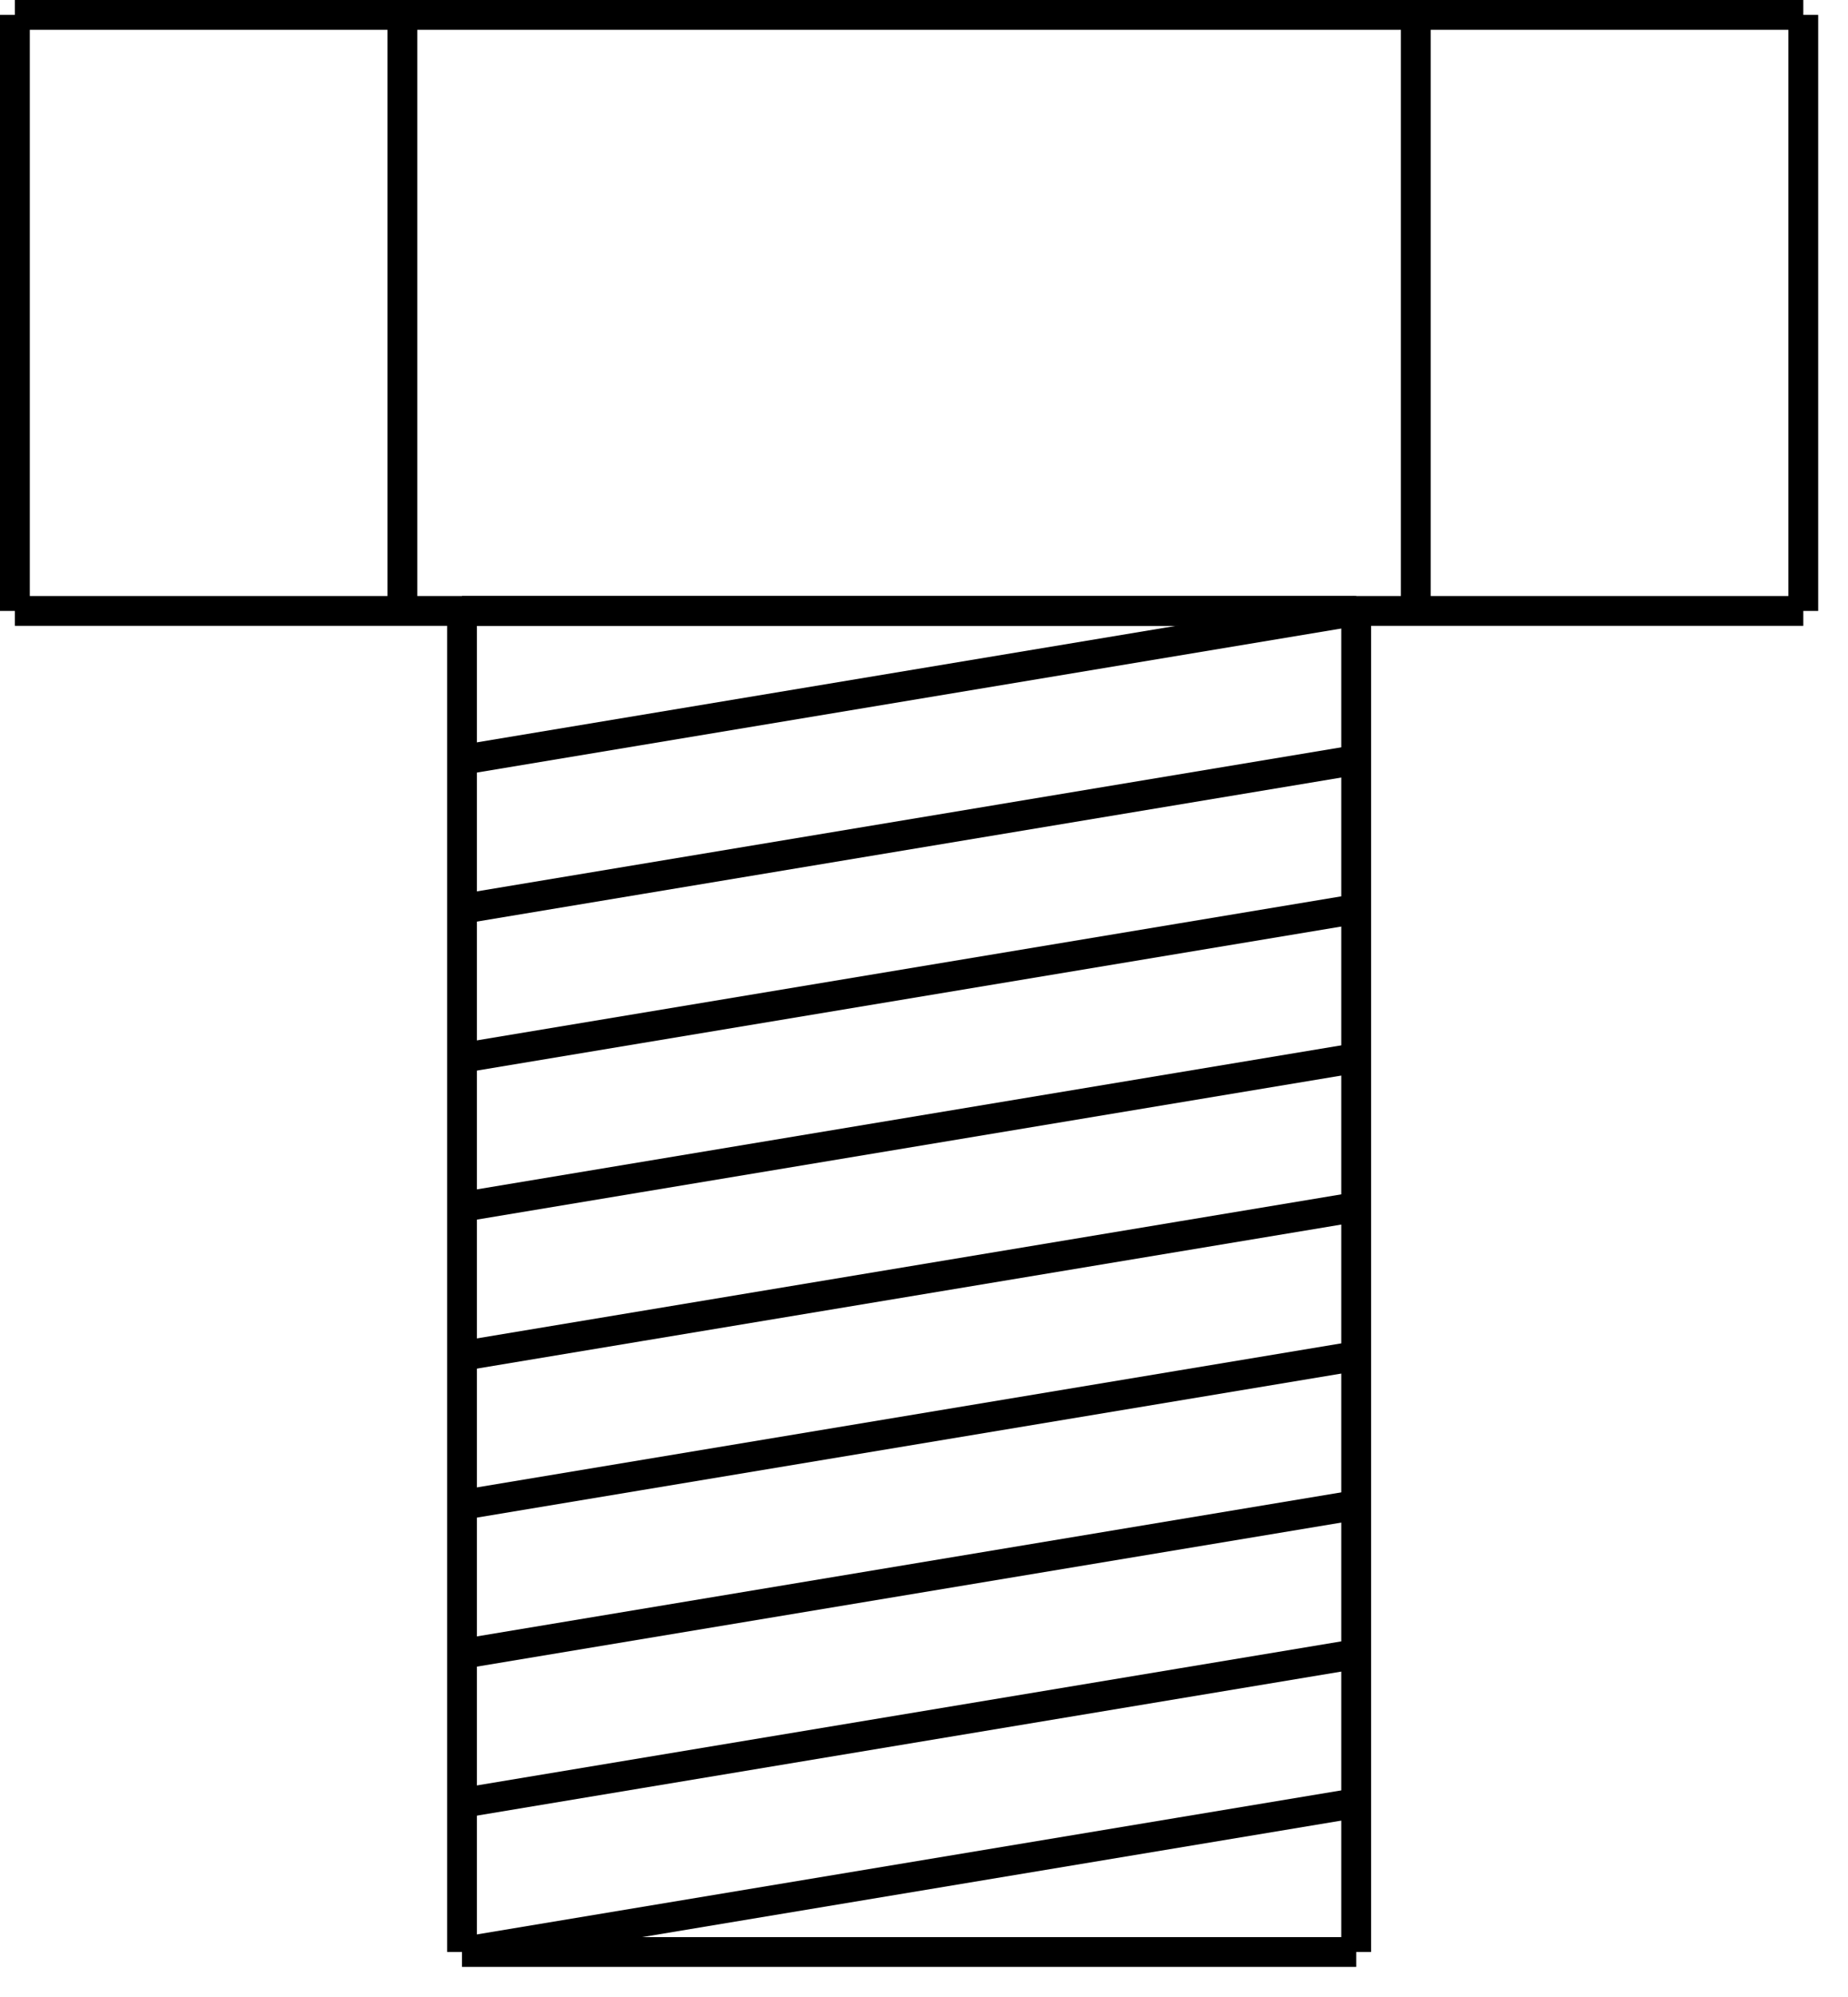 <?xml version="1.0" encoding="UTF-8"?>
<!-- Do not edit this file with editors other than draw.io -->
<!DOCTYPE svg PUBLIC "-//W3C//DTD SVG 1.1//EN" "http://www.w3.org/Graphics/SVG/1.1/DTD/svg11.dtd">
<svg xmlns="http://www.w3.org/2000/svg" xmlns:xlink="http://www.w3.org/1999/xlink" version="1.1" width="62px" height="67px" viewBox="-0.5 -0.5 62 67" content="&lt;mxfile host=&quot;Electron&quot; modified=&quot;2024-02-04T21:02:20.898Z&quot; agent=&quot;Mozilla/5.0 (X11; Linux x86_64) AppleWebKit/537.36 (KHTML, like Gecko) draw.io/22.0.2 Chrome/114.0.574.289 Electron/25.8.4 Safari/537.36&quot; etag=&quot;o9Eig5uYS_hiwyHPpJGx&quot; version=&quot;22.0.2&quot; type=&quot;device&quot;&gt;&lt;diagram name=&quot;Page-1&quot; id=&quot;z_1Eo7P8axYfZrRQnxeT&quot;&gt;5ZpRb5swEMc/DY+TjA0JeeyyttukSZMyqdpTZeEbsAHOHNOEfvo5w4RgttFNdrTIL5H9x5zN/e5O2CEg6+pwL+g2/8AZlAFG7BCQNwHGIUnU71FotbCKOiETBdPSIGyKZ+jEWItNwWA3Gic5L2WxHYspr2tI5UijQvD9eNgXXo4n3dIMJsImpeVUfSiYzDs1wctBfwtFlvczh4tVd6Wi/WDUCbucMr4/k8htQNaCc9m1qsMayqPrerd099395uppYQJq+ZIbHm8e04I/f0Z3+Nu7LRy+77B8pa080bLRD6wXK9veA1Czm6MjVa/mtRJf57IqVS9UTcGbmsFxBqR60yVp+8BGXtYLvAdegRStGrAffBtrf+Vnbu01ASWVxdOYDdWIs5O50wwfeaFWgpEORrzUdnQsRlE8NrHjjUhB33XuyzlDCI0NSSoykBNDqnH22IP0E9VfYMNeYSPIEraJoQtjW3mFbTZJrgVb6HmVDK1xiy/Lza8yOeVmq0yaAeCaG/GbG7aVb2YAuOYWec7NVr6ZAeCaW+w3N2Ir38wAcM1t4Tk3W/lmBoBrbku/uZmvgdeyDyCe1ck4/rO7X8wtnDHkmptnddLgRhJL3CaGXHPzq07OpsnVcEu84matTs4mrmtunp1PLhJL3AxDl+YWIa+4EYQt1UnDkENu+5aTr5uyfVhR8r6BFtafkJN/cQxGv+D432wDon/GNrMPdIzNxenkNWGztXsz+TvG5uJw0ktstrJNdYevH7rhwxck5PYH&lt;/diagram&gt;&lt;/mxfile&gt;" style="background-color: rgb(255, 255, 255);"><defs/><g><path d="M 15 65 L 15 20" fill="none" stroke="rgb(0, 0, 0)" stroke-miterlimit="10" pointer-events="stroke"/><path d="M 45 65 L 45 20" fill="none" stroke="rgb(0, 0, 0)" stroke-miterlimit="10" pointer-events="stroke"/><path d="M 15 20 L 45 20" fill="none" stroke="rgb(0, 0, 0)" stroke-miterlimit="10" pointer-events="stroke"/><path d="M 15 30 L 45 25" fill="none" stroke="rgb(0, 0, 0)" stroke-miterlimit="10" pointer-events="stroke"/><path d="M 15 35 L 45 30" fill="none" stroke="rgb(0, 0, 0)" stroke-miterlimit="10" pointer-events="stroke"/><path d="M 15 40 L 45 35" fill="none" stroke="rgb(0, 0, 0)" stroke-miterlimit="10" pointer-events="stroke"/><path d="M 15 45 L 45 40" fill="none" stroke="rgb(0, 0, 0)" stroke-miterlimit="10" pointer-events="stroke"/><path d="M 15 50 L 45 45" fill="none" stroke="rgb(0, 0, 0)" stroke-miterlimit="10" pointer-events="stroke"/><path d="M 15 55 L 45 50" fill="none" stroke="rgb(0, 0, 0)" stroke-miterlimit="10" pointer-events="stroke"/><path d="M 15 25 L 45 20" fill="none" stroke="rgb(0, 0, 0)" stroke-miterlimit="10" pointer-events="stroke"/><path d="M 0 20 L 60 20" fill="none" stroke="rgb(0, 0, 0)" stroke-miterlimit="10" pointer-events="stroke"/><path d="M 0 0 L 60 0" fill="none" stroke="rgb(0, 0, 0)" stroke-miterlimit="10" pointer-events="stroke"/><path d="M 60 20 L 60 0" fill="none" stroke="rgb(0, 0, 0)" stroke-miterlimit="10" pointer-events="stroke"/><path d="M 0 20 L 0 0" fill="none" stroke="rgb(0, 0, 0)" stroke-miterlimit="10" pointer-events="stroke"/><path d="M 13 20 L 13 0" fill="none" stroke="rgb(0, 0, 0)" stroke-miterlimit="10" pointer-events="stroke"/><path d="M 47 20 L 47 0" fill="none" stroke="rgb(0, 0, 0)" stroke-miterlimit="10" pointer-events="stroke"/><path d="M 15 60 L 45 55" fill="none" stroke="rgb(0, 0, 0)" stroke-miterlimit="10" pointer-events="stroke"/><path d="M 15 65 L 45 60" fill="none" stroke="rgb(0, 0, 0)" stroke-miterlimit="10" pointer-events="stroke"/><path d="M 15 65 L 45 65" fill="none" stroke="rgb(0, 0, 0)" stroke-miterlimit="10" pointer-events="stroke"/></g></svg>